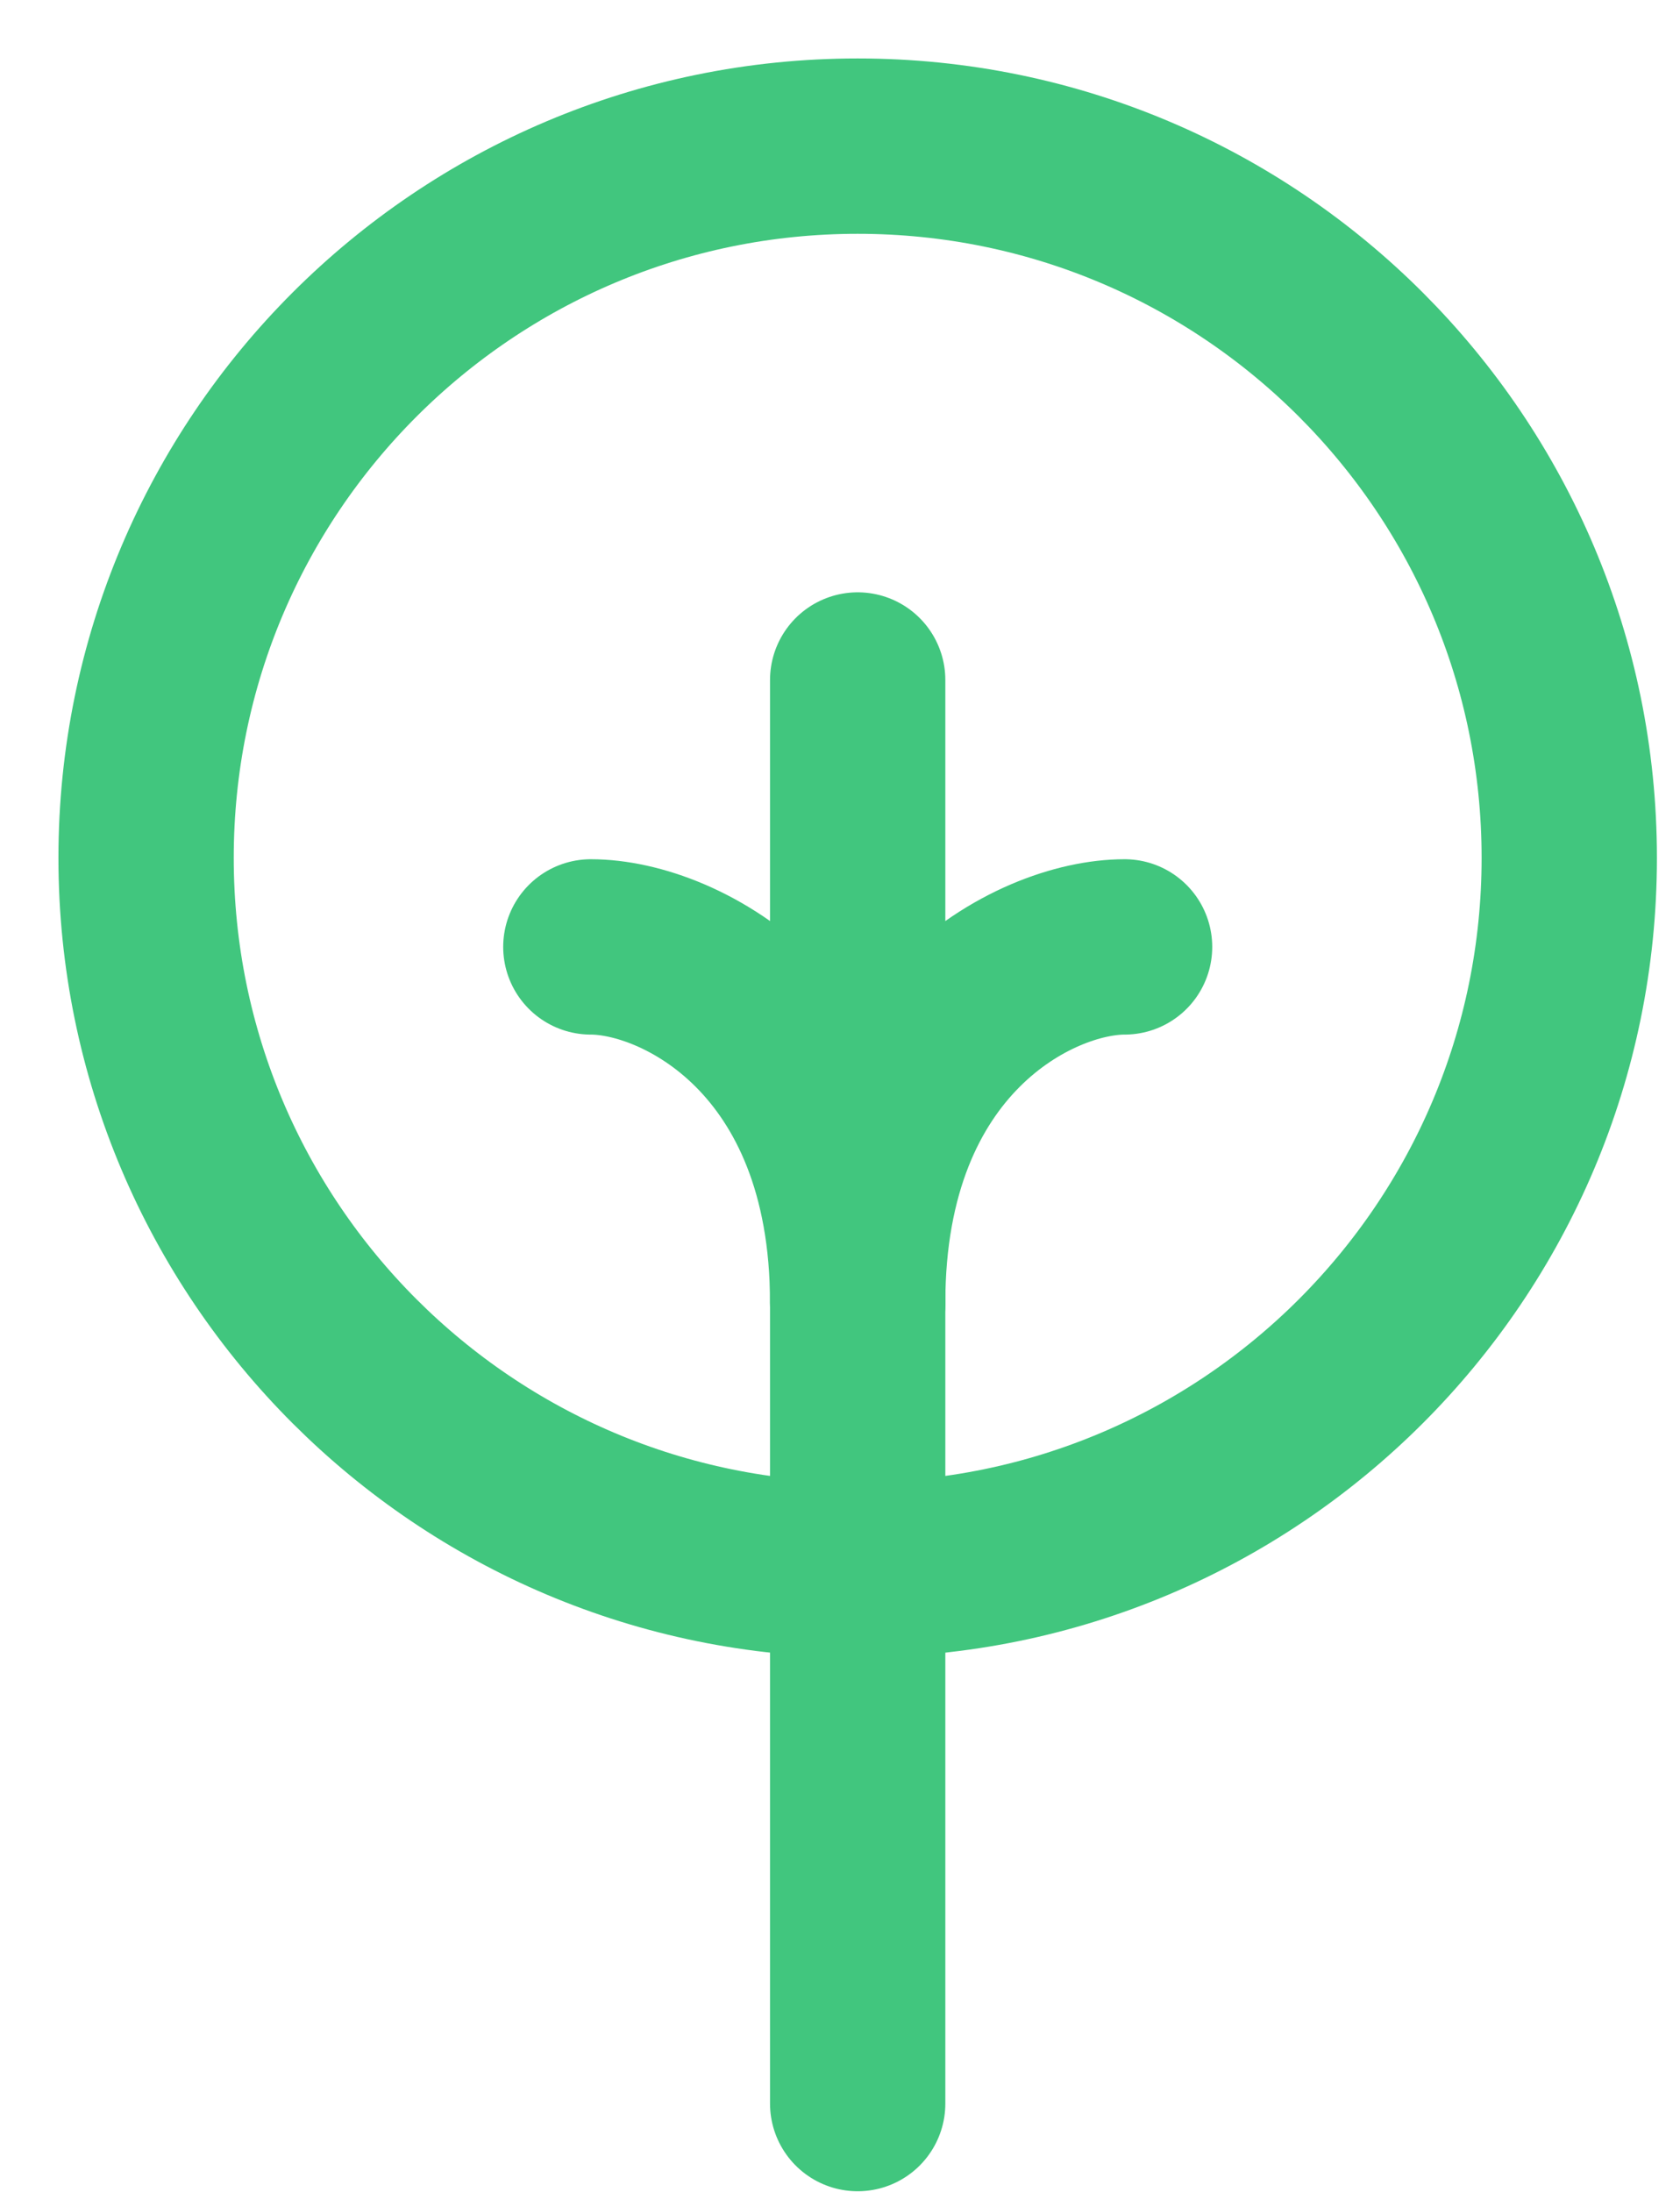 <svg width="23" height="30" viewBox="0 0 23 30" fill="none" xmlns="http://www.w3.org/2000/svg">
<path d="M11.742 21.484C17.123 21.484 21.484 17.123 21.484 11.742C21.484 6.362 17.123 2 11.742 2C6.362 2 2 6.362 2 11.742C2 17.123 6.362 21.484 11.742 21.484Z" stroke="#41C67E" stroke-width="2.4" stroke-linecap="round" stroke-linejoin="round"/>
<path d="M11.742 28.791V9.307" stroke="#41C67E" stroke-width="2.4" stroke-linecap="round" stroke-linejoin="round"/>
<path d="M11.742 17.831C11.742 14.178 14.178 12.96 15.396 12.96" stroke="#41C67E" stroke-width="2.4" stroke-linecap="round" stroke-linejoin="round"/>
<path d="M11.742 17.831C11.742 14.178 9.307 12.96 8.089 12.96" stroke="#41C67E" stroke-width="2.4" stroke-linecap="round" stroke-linejoin="round"/>
</svg>
